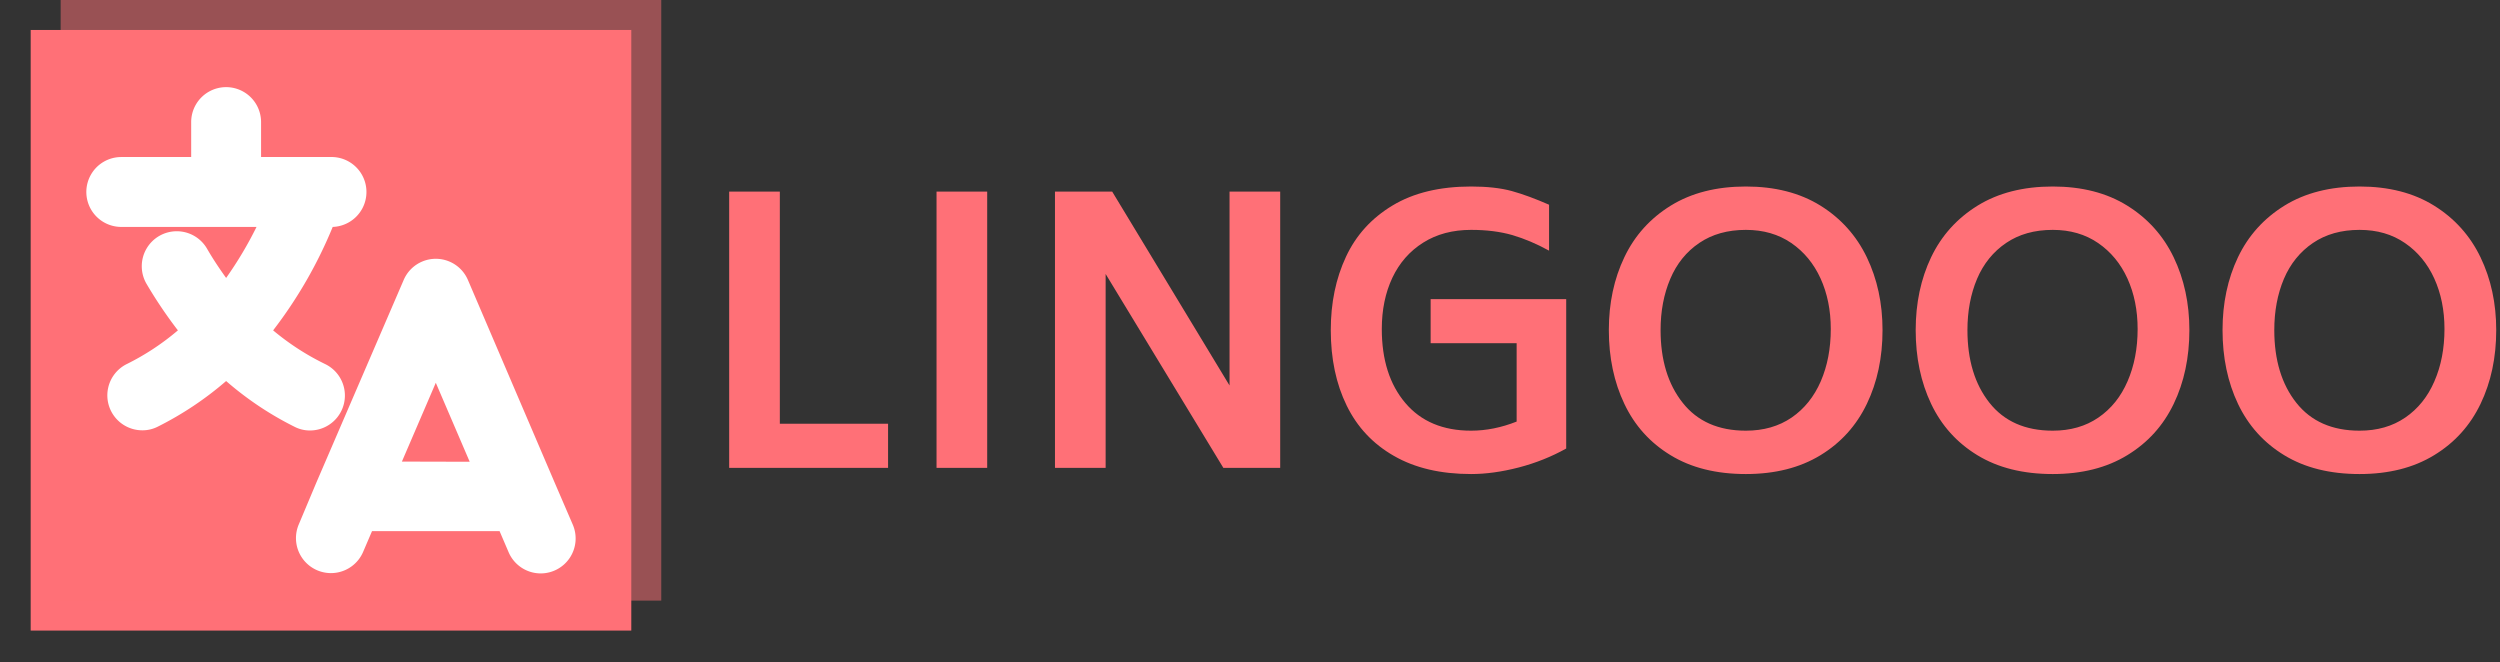 <svg xmlns="http://www.w3.org/2000/svg" version="1.1" xmlns:xlink="http://www.w3.org/1999/xlink" xmlns:svgjs="http://svgjs.dev/svgjs" width="1000" height="265" viewBox="0 0 1000 265"><rect x="0" y="0" width="1000" height="265" fill="#333333" stroke="none"/><g transform="matrix(1,0,0,1,-0.606,-0.39)"><svg viewBox="0 0 396 105" data-background-color="#ffffff" preserveAspectRatio="xMidYMid meet" height="265" width="1000" xmlns="http://www.w3.org/2000/svg" xmlns:xlink="http://www.w3.org/1999/xlink"><g id="tight-bounds" transform="matrix(1,0,0,1,0.24,0.155)"><svg viewBox="0 0 395.52 104.691" height="104.691" width="395.52"><g><svg viewBox="0 0 558.559 147.846" height="104.691" width="395.52"><g transform="matrix(1,0,0,1,163.039,41.745)"><svg viewBox="0 0 395.52 64.357" height="64.357" width="395.52"><g id="textblocktransform"><svg viewBox="0 0 395.52 64.357" height="64.357" width="395.52" id="textblock"><g><svg viewBox="0 0 395.52 64.357" height="64.357" width="395.52"><g transform="matrix(1,0,0,1,0,0)"><svg width="395.52" viewBox="4.65 -38.6 242.44 39.45" height="64.357" data-palette-color="#ff7077"><path d="M11.6-6.05L26.45-6.05 26.45 0 4.65 0 4.65-37.9 11.6-37.9 11.6-6.05ZM33.1 0L33.1-37.9 40.05-37.9 40.05 0 33.1 0ZM73.3-37.9L80.25-37.9 80.25 0 72.45 0 56.3-26.6 56.3 0 49.35 0 49.35-37.9 57.2-37.9 73.3-11.3 73.3-37.9ZM100.89-23.15L119.49-23.15 119.49-2.65Q116.44-0.95 112.97-0.05 109.49 0.85 106.44 0.85L106.44 0.85Q100.19 0.85 95.87-1.63 91.54-4.1 89.37-8.55 87.19-13 87.19-18.9L87.19-18.9Q87.19-24.5 89.27-28.95 91.34-33.4 95.67-36 99.99-38.6 106.44-38.6L106.44-38.6Q109.74-38.6 112.02-37.98 114.29-37.35 117.14-36.1L117.14-36.1 117.14-29.8Q114.59-31.2 112.12-31.93 109.64-32.65 106.44-32.65L106.44-32.65Q102.64-32.65 99.87-30.9 97.09-29.15 95.64-26.08 94.19-23 94.19-19.05L94.19-19.05Q94.19-12.7 97.42-8.9 100.64-5.1 106.44-5.1L106.44-5.1Q109.54-5.1 112.69-6.35L112.69-6.35 112.69-17.1 100.89-17.1 100.89-23.15ZM144.14 0.85Q138.04 0.85 133.82-1.73 129.59-4.3 127.47-8.78 125.34-13.25 125.34-18.9L125.34-18.9Q125.34-24.45 127.47-28.9 129.59-33.35 133.84-35.98 138.09-38.6 144.14-38.6L144.14-38.6Q150.14-38.6 154.37-35.98 158.59-33.35 160.74-28.88 162.89-24.4 162.89-18.9L162.89-18.9Q162.89-13.25 160.74-8.78 158.59-4.3 154.37-1.73 150.14 0.85 144.14 0.85L144.14 0.85ZM144.14-5.1Q147.79-5.1 150.42-6.9 153.04-8.7 154.42-11.88 155.79-15.05 155.79-19.05L155.79-19.05Q155.79-22.9 154.39-25.98 152.99-29.05 150.37-30.85 147.74-32.65 144.14-32.65L144.14-32.65Q140.39-32.65 137.74-30.85 135.09-29.05 133.77-25.93 132.44-22.8 132.44-18.9L132.44-18.9Q132.44-12.75 135.47-8.93 138.49-5.1 144.14-5.1L144.14-5.1ZM186.24 0.85Q180.14 0.85 175.91-1.73 171.69-4.3 169.56-8.78 167.44-13.25 167.44-18.9L167.44-18.9Q167.44-24.45 169.56-28.9 171.69-33.35 175.94-35.98 180.19-38.6 186.24-38.6L186.24-38.6Q192.24-38.6 196.46-35.98 200.69-33.35 202.84-28.88 204.99-24.4 204.99-18.9L204.99-18.9Q204.99-13.25 202.84-8.78 200.69-4.3 196.46-1.73 192.24 0.85 186.24 0.85L186.24 0.85ZM186.24-5.1Q189.89-5.1 192.51-6.9 195.14-8.7 196.51-11.88 197.89-15.05 197.89-19.05L197.89-19.05Q197.89-22.9 196.49-25.98 195.09-29.05 192.46-30.85 189.84-32.65 186.24-32.65L186.24-32.65Q182.49-32.65 179.84-30.85 177.19-29.05 175.86-25.93 174.54-22.8 174.54-18.9L174.54-18.9Q174.54-12.75 177.56-8.93 180.59-5.1 186.24-5.1L186.24-5.1ZM228.34 0.85Q222.24 0.85 218.01-1.73 213.79-4.3 211.66-8.78 209.54-13.25 209.54-18.9L209.54-18.9Q209.54-24.45 211.66-28.9 213.79-33.35 218.04-35.98 222.29-38.6 228.34-38.6L228.34-38.6Q234.34-38.6 238.56-35.98 242.79-33.35 244.94-28.88 247.09-24.4 247.09-18.9L247.09-18.9Q247.09-13.25 244.94-8.78 242.79-4.3 238.56-1.73 234.34 0.85 228.34 0.85L228.34 0.85ZM228.34-5.1Q231.99-5.1 234.61-6.9 237.24-8.7 238.61-11.88 239.99-15.05 239.99-19.05L239.99-19.05Q239.99-22.9 238.59-25.98 237.19-29.05 234.56-30.85 231.94-32.65 228.34-32.65L228.34-32.65Q224.59-32.65 221.94-30.85 219.29-29.05 217.96-25.93 216.64-22.8 216.64-18.9L216.64-18.9Q216.64-12.75 219.66-8.93 222.69-5.1 228.34-5.1L228.34-5.1Z" opacity="1" transform="matrix(1,0,0,1,0,0)" fill="#ff7077" class="wordmark-text-0" data-fill-palette-color="primary" id="text-0"></path></svg></g></svg></g></svg></g></svg></g><g><svg viewBox="0 0 147.846 147.846" height="147.846" width="147.846"><g><svg></svg></g><g id="icon-0"><svg viewBox="0 0 147.846 147.846" height="147.846" width="147.846"><g><rect width="134.43" height="134.43" x="6.708" y="6.708" fill="#ff7077" data-fill-palette-color="accent"></rect><rect width="134.43" height="134.43" x="13.416" y="9.769962616701378e-15" fill="#ff7077" opacity="0.5" data-fill-palette-color="accent"></rect></g><g transform="matrix(1,0,0,1,19.165,19.503)"><svg viewBox="0 0 109.516 108.841" height="108.841" width="109.516"><g><svg xmlns="http://www.w3.org/2000/svg" data-name="Layer 2" viewBox="10 10.08 28.003 27.83" x="0" y="0" height="108.841" width="109.516" class="icon-s-0" data-fill-palette-color="background" id="s-0"><path d="M22.8 29.73a2 2 0 0 0 0.89-3.79 14.53 14.53 0 0 1-3-1.94 25.7 25.7 0 0 0 3.41-5.92 2 2 0 0 0-0.14-4H20v-2a2 2 0 0 0-4 0v2H12a2 2 0 0 0 0 4h7.74A21.65 21.65 0 0 1 18 21c-0.38-0.53-0.75-1.08-1.09-1.67a2 2 0 0 0-3.47 2A25.93 25.93 0 0 0 15.24 24a14.28 14.28 0 0 1-2.93 1.93 2 2 0 0 0 0.89 3.79 1.91 1.91 0 0 0 0.89-0.21A18.89 18.89 0 0 0 18 26.9a18.63 18.63 0 0 0 3.92 2.62A1.91 1.91 0 0 0 22.8 29.73Z" fill="#ffffff" data-fill-palette-color="background"></path><path d="M37.84 35.12l-1-2.32-0.06-0.14L31.84 21.12a2 2 0 0 0-3.68 0l-5 11.6v0l-1 2.38a2 2 0 0 0 3.68 1.58l0.51-1.19h7.3l0.51 1.19A2 2 0 0 0 36 37.91a2 2 0 0 0 1.84-2.79Zm-9.78-3.61L30 27l1.94 4.52Z" fill="#ffffff" data-fill-palette-color="background"></path></svg></g></svg></g></svg></g></svg></g></svg></g><defs></defs></svg><rect width="395.52" height="104.691" fill="none" stroke="none" visibility="hidden"></rect></g></svg></g></svg>